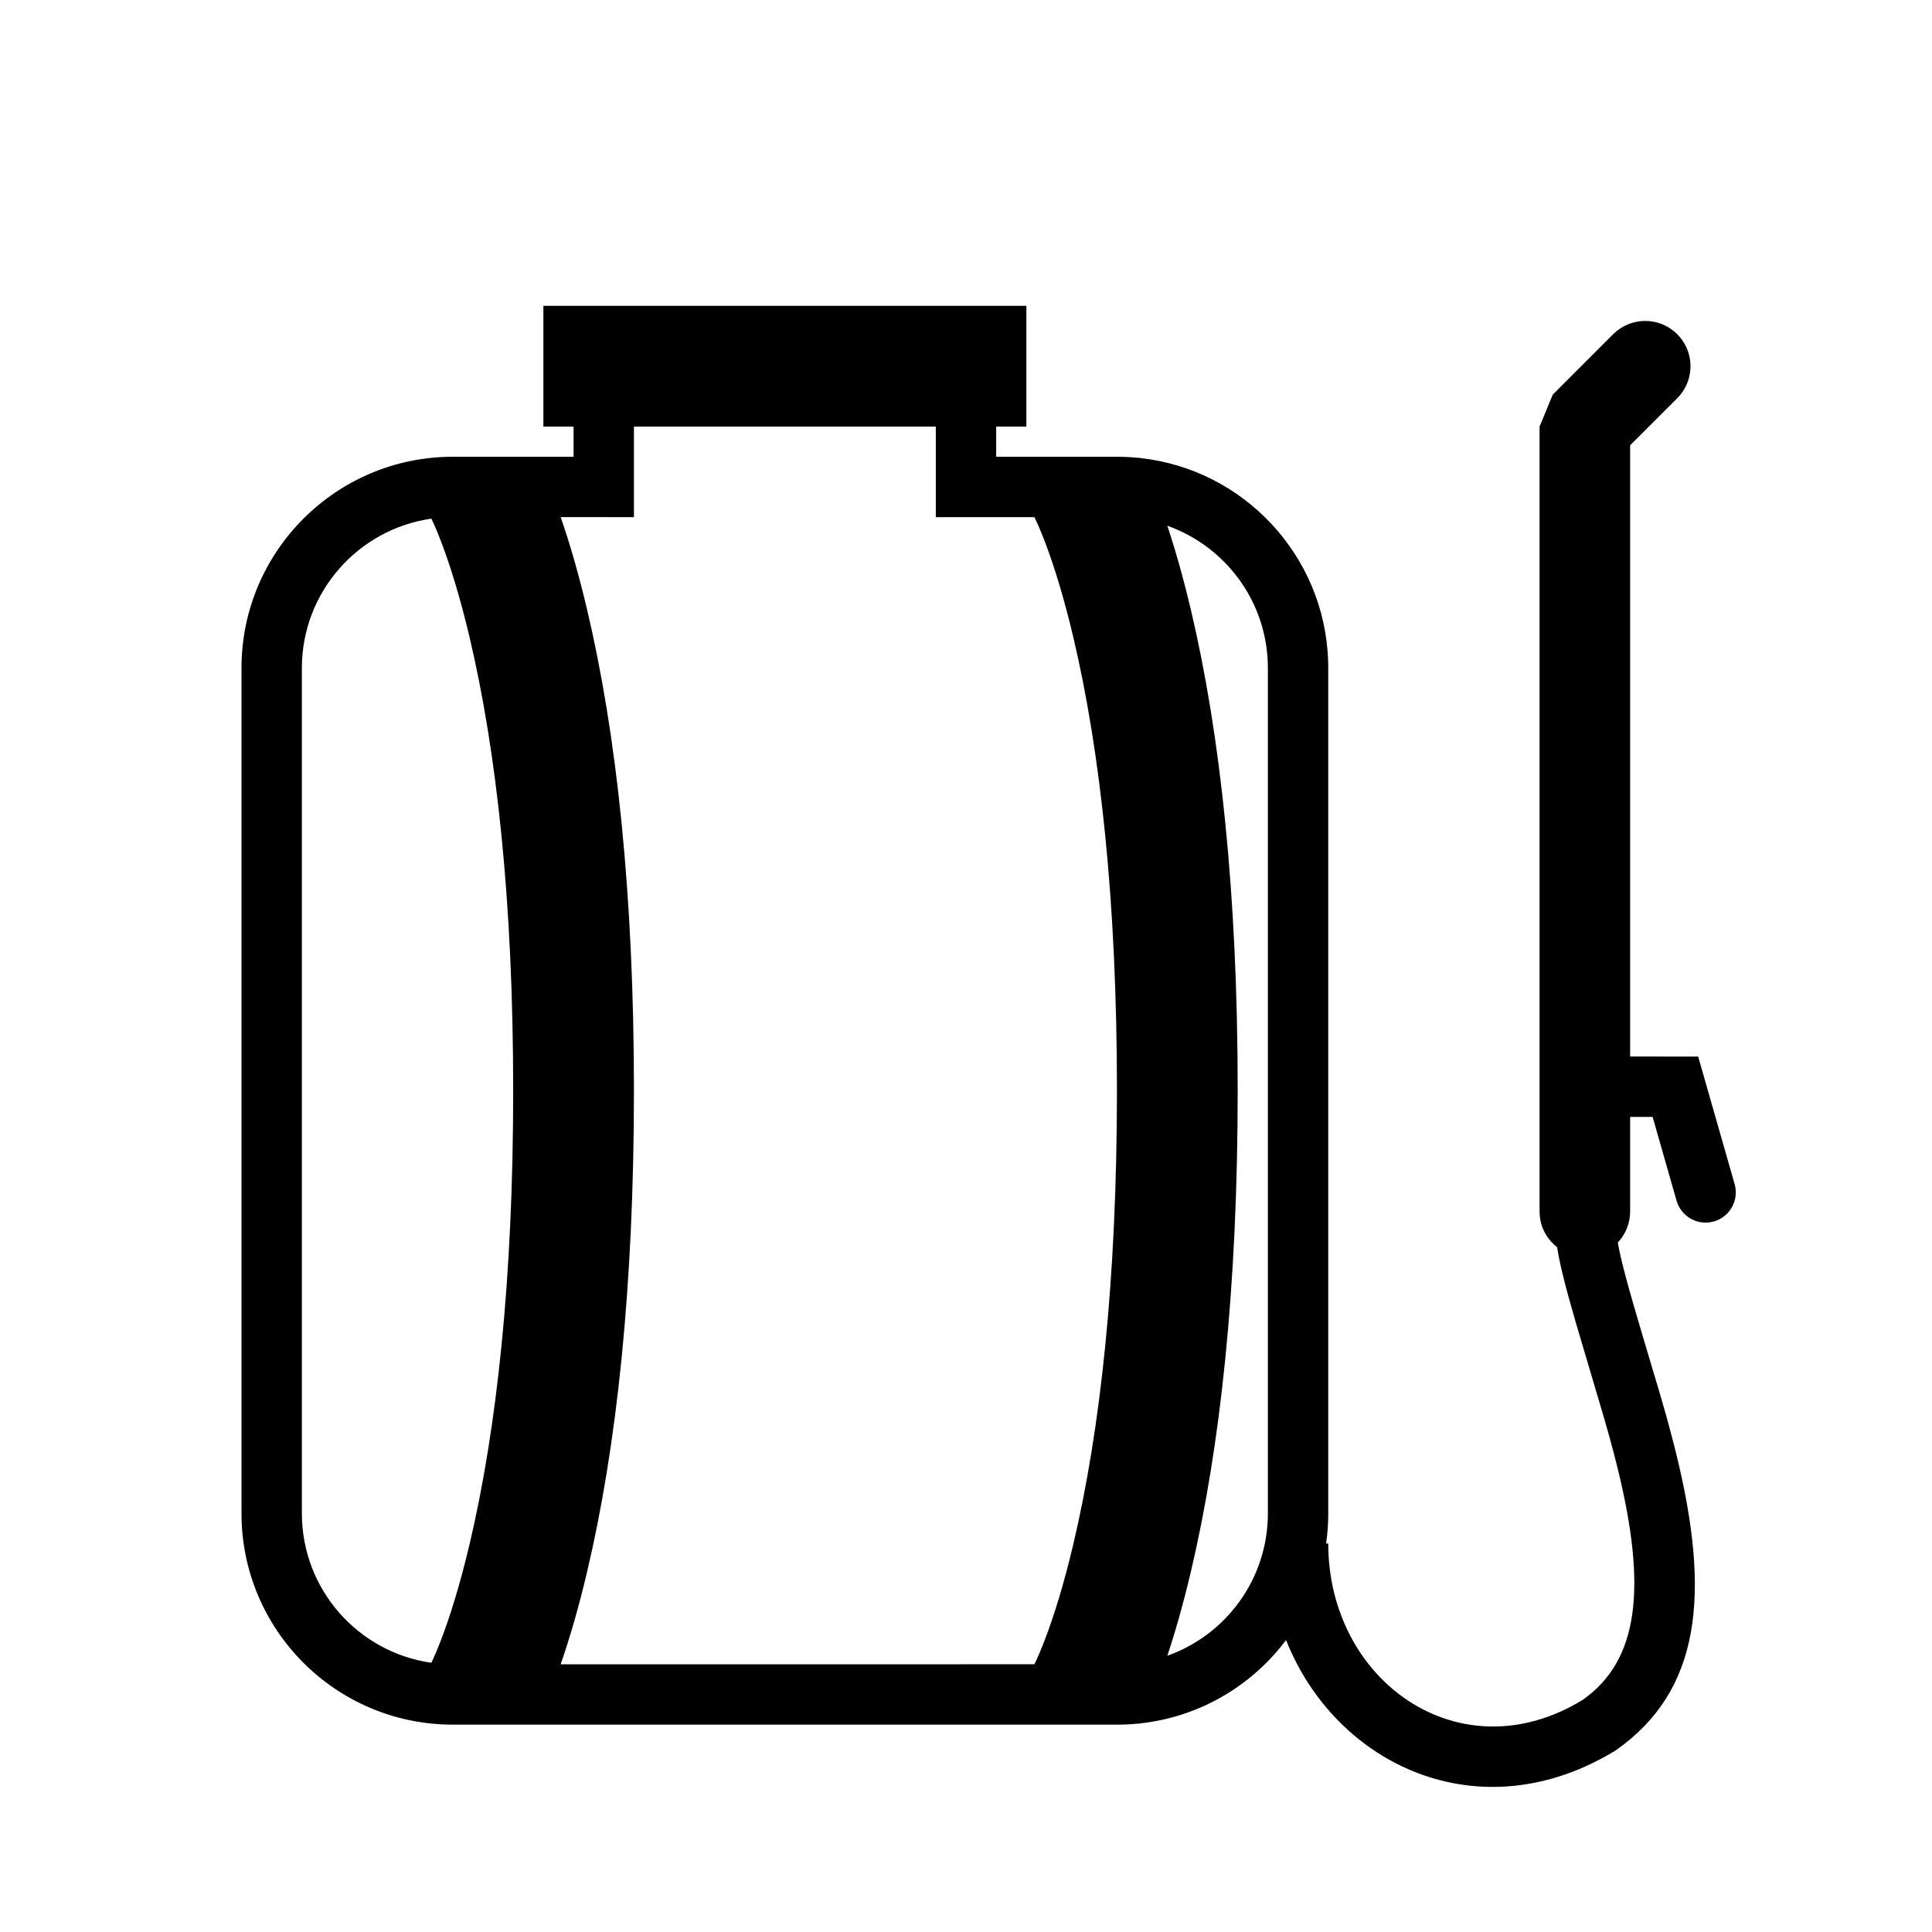 <?xml version="1.0" encoding="UTF-8"?>
<svg width="64px" height="64px" viewBox="0 0 64 64" version="1.1" xmlns="http://www.w3.org/2000/svg" xmlns:xlink="http://www.w3.org/1999/xlink">
    <title>chemical_backpack_sprayer</title>
    <g id="chemical_backpack_sprayer" stroke="none" stroke-width="1" fill="none" fill-rule="evenodd">
        <path d="M34,10.131 L34,14.131 L33,14.131 L33,15.131 L37.001,15.131 C37.245,15.131 37.486,15.144 37.724,15.168 L37.746,15.156 L37.756,15.171 C41.188,15.54 43.878,18.389 43.996,21.89 L43.996,21.89 L44,22.13 L44,50.132 C44,50.472 43.976,50.806 43.929,51.132 L44,51.131 C44,55.704 48.37,58.792 52.425,56.313 C54.301,54.996 54.558,52.579 53.58,48.614 L53.451,48.107 C53.361,47.764 53.262,47.407 53.147,47.009 L52.204,43.824 C51.852,42.606 51.671,41.894 51.582,41.316 C51.264,41.071 51.047,40.699 51.007,40.276 L51,40.131 L51,14.131 L51.439,13.071 L53.439,11.071 C54.025,10.485 54.975,10.485 55.561,11.071 C56.11,11.62 56.144,12.489 55.664,13.078 L55.561,13.192 L54,14.751 L54,34.999 L56.254,35 L57.462,39.225 C57.613,39.756 57.306,40.31 56.775,40.462 C56.282,40.602 55.769,40.347 55.577,39.885 L55.538,39.775 L54.745,36.999 L54,36.999 L54,40.131 C54,40.53 53.845,40.892 53.591,41.161 C53.701,41.782 53.938,42.643 54.423,44.279 L54.98,46.148 C55.17,46.796 55.32,47.341 55.455,47.871 L55.521,48.135 C56.678,52.823 56.34,56.008 53.522,57.984 C49.027,60.735 44.253,58.487 42.602,54.329 C41.469,55.841 39.737,56.879 37.756,57.091 L37.746,57.107 L37.724,57.094 C37.486,57.119 37.244,57.131 37,57.131 L37,57.131 L15,57.131 C11.134,57.131 8,53.997 8,50.132 L8,50.132 L8,22.13 C8,18.267 11.137,15.131 14.999,15.131 L14.999,15.131 L19,15.131 L19,14.131 L18,14.131 L18,10.131 L34,10.131 Z M31,14.131 L21,14.131 L21,17.131 L18.573,17.13 C18.875,17.999 19.17,19.015 19.446,20.185 C20.421,24.305 21,29.58 21,36.131 C21,42.682 20.421,47.958 19.446,52.078 C19.17,53.248 18.874,54.264 18.572,55.133 L34.265,55.131 L34.317,55.025 L34.451,54.723 C34.498,54.61 34.549,54.484 34.602,54.346 C34.921,53.516 35.246,52.458 35.554,51.157 C36.454,47.348 37,42.381 37,36.131 C37,29.882 36.454,24.914 35.554,21.106 C35.246,19.805 34.921,18.747 34.602,17.916 C34.522,17.709 34.448,17.53 34.382,17.379 L34.265,17.131 L31,17.131 L31,14.131 Z M14.289,17.181 C11.867,17.527 10,19.612 10,22.13 L10,22.13 L10,50.132 C10,52.652 11.865,54.737 14.29,55.081 L14.317,55.025 L14.451,54.723 C14.498,54.61 14.549,54.484 14.602,54.346 C14.921,53.516 15.246,52.458 15.554,51.157 C16.454,47.348 17,42.381 17,36.131 C17,29.882 16.454,24.914 15.554,21.106 C15.246,19.805 14.921,18.747 14.602,17.916 C14.522,17.709 14.448,17.53 14.382,17.379 L14.289,17.181 Z M38.668,17.416 L38.717,17.559 C38.968,18.328 39.214,19.202 39.446,20.185 C40.421,24.305 41,29.58 41,36.131 C41,42.682 40.421,47.958 39.446,52.078 C39.199,53.122 38.937,54.045 38.669,54.849 C40.611,54.16 42,52.31 42,50.132 L42,50.132 L42,22.13 C42,19.954 40.609,18.103 38.668,17.416 Z" id="Combined-Shape" fill="#000000" fill-rule="nonzero"></path>
    </g>
</svg>